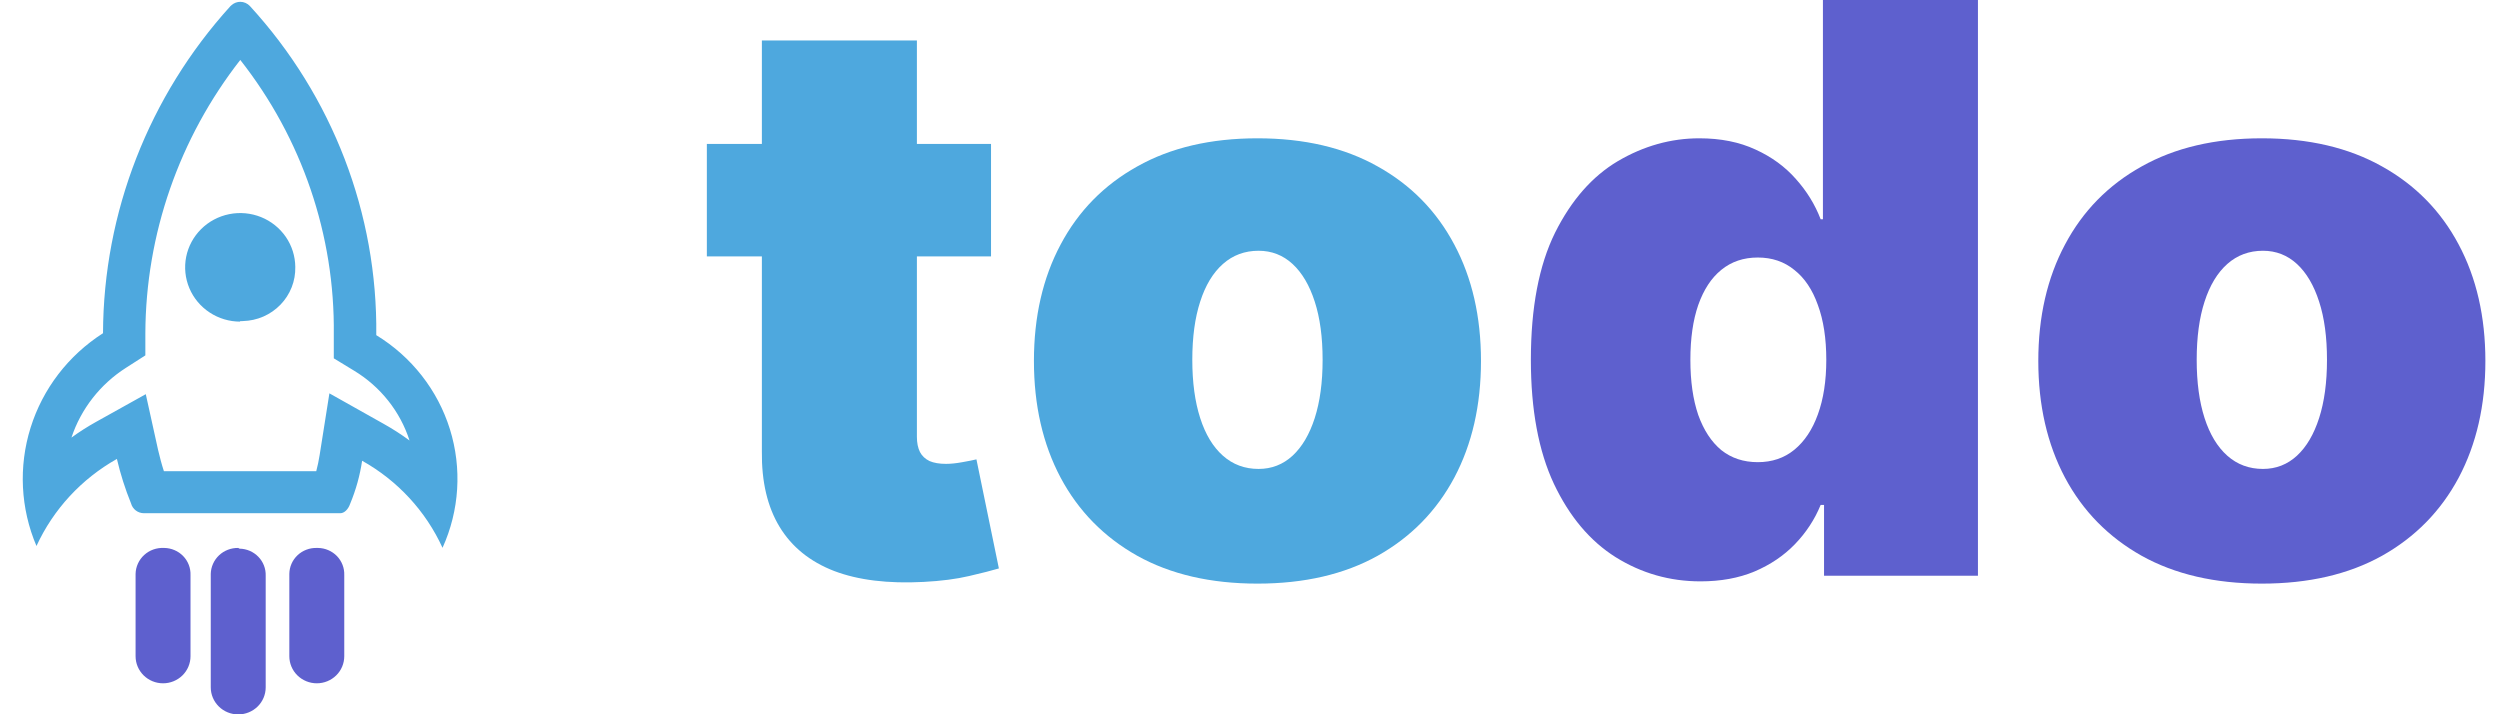 <svg width="112" height="32" viewBox="0 0 112 32" fill="none" xmlns="http://www.w3.org/2000/svg">
<path d="M44.398 6.448V11.486H31.667V6.448H44.398ZM34.132 1.814H41.077V19.572C41.077 19.84 41.123 20.067 41.215 20.252C41.307 20.428 41.45 20.562 41.643 20.655C41.836 20.739 42.083 20.781 42.385 20.781C42.595 20.781 42.838 20.756 43.115 20.705C43.4 20.655 43.61 20.613 43.744 20.579L44.75 25.466C44.44 25.558 43.996 25.672 43.417 25.806C42.847 25.94 42.167 26.029 41.379 26.07C39.785 26.154 38.447 25.991 37.366 25.579C36.284 25.16 35.47 24.5 34.925 23.602C34.38 22.704 34.116 21.578 34.132 20.227V1.814Z" fill="#4EA8DE"/>
<path d="M56.334 26.146C54.237 26.146 52.442 25.73 50.95 24.899C49.457 24.06 48.312 22.892 47.515 21.398C46.718 19.895 46.32 18.153 46.32 16.171C46.32 14.19 46.718 12.452 47.515 10.957C48.312 9.454 49.457 8.287 50.95 7.456C52.442 6.616 54.237 6.196 56.334 6.196C58.431 6.196 60.226 6.616 61.719 7.456C63.212 8.287 64.356 9.454 65.153 10.957C65.95 12.452 66.348 14.19 66.348 16.171C66.348 18.153 65.95 19.895 65.153 21.398C64.356 22.892 63.212 24.06 61.719 24.899C60.226 25.73 58.431 26.146 56.334 26.146ZM56.384 21.008C56.971 21.008 57.479 20.81 57.907 20.416C58.334 20.021 58.666 19.458 58.901 18.728C59.135 17.997 59.253 17.128 59.253 16.121C59.253 15.105 59.135 14.236 58.901 13.514C58.666 12.783 58.334 12.221 57.907 11.826C57.479 11.432 56.971 11.234 56.384 11.234C55.764 11.234 55.231 11.432 54.787 11.826C54.342 12.221 54.002 12.783 53.768 13.514C53.533 14.236 53.415 15.105 53.415 16.121C53.415 17.128 53.533 17.997 53.768 18.728C54.002 19.458 54.342 20.021 54.787 20.416C55.231 20.81 55.764 21.008 56.384 21.008Z" fill="#4EA8DE"/>
<path d="M76.182 26.045C74.806 26.045 73.54 25.684 72.382 24.962C71.234 24.24 70.311 23.144 69.615 21.675C68.927 20.206 68.583 18.354 68.583 16.121C68.583 13.787 68.944 11.889 69.665 10.428C70.395 8.967 71.334 7.897 72.483 7.217C73.641 6.537 74.857 6.196 76.132 6.196C77.088 6.196 77.926 6.364 78.648 6.7C79.369 7.028 79.973 7.469 80.459 8.023C80.946 8.568 81.315 9.169 81.566 9.824H81.667V0H88.612V25.793H81.717V22.62H81.566C81.298 23.275 80.912 23.862 80.409 24.383C79.914 24.895 79.31 25.302 78.597 25.605C77.893 25.898 77.088 26.045 76.182 26.045ZM78.748 20.705C79.386 20.705 79.931 20.521 80.384 20.151C80.845 19.773 81.197 19.244 81.441 18.564C81.692 17.876 81.818 17.061 81.818 16.121C81.818 15.164 81.692 14.345 81.441 13.665C81.197 12.976 80.845 12.452 80.384 12.091C79.931 11.721 79.386 11.537 78.748 11.537C78.111 11.537 77.566 11.721 77.113 12.091C76.668 12.452 76.325 12.976 76.081 13.665C75.846 14.345 75.729 15.164 75.729 16.121C75.729 17.078 75.846 17.901 76.081 18.589C76.325 19.27 76.668 19.794 77.113 20.164C77.566 20.525 78.111 20.705 78.748 20.705Z" fill="#5E60CE"/>
<path d="M101.331 26.146C99.234 26.146 97.439 25.73 95.946 24.899C94.453 24.06 93.308 22.892 92.512 21.398C91.715 19.895 91.316 18.153 91.316 16.171C91.316 14.19 91.715 12.452 92.512 10.957C93.308 9.454 94.453 8.287 95.946 7.456C97.439 6.616 99.234 6.196 101.331 6.196C103.427 6.196 105.222 6.616 106.715 7.456C108.208 8.287 109.353 9.454 110.15 10.957C110.946 12.452 111.345 14.19 111.345 16.171C111.345 18.153 110.946 19.895 110.15 21.398C109.353 22.892 108.208 24.06 106.715 24.899C105.222 25.73 103.427 26.146 101.331 26.146ZM101.381 21.008C101.968 21.008 102.475 20.81 102.903 20.416C103.331 20.021 103.662 19.458 103.897 18.728C104.132 17.997 104.249 17.128 104.249 16.121C104.249 15.105 104.132 14.236 103.897 13.514C103.662 12.783 103.331 12.221 102.903 11.826C102.475 11.432 101.968 11.234 101.381 11.234C100.76 11.234 100.228 11.432 99.783 11.826C99.339 12.221 98.999 12.783 98.764 13.514C98.529 14.236 98.412 15.105 98.412 16.121C98.412 17.128 98.529 17.997 98.764 18.728C98.999 19.458 99.339 20.021 99.783 20.416C100.228 20.81 100.76 21.008 101.381 21.008Z" fill="#5E60CE"/>
<g clip-path="url(#clip0_401_146)">
<path d="M10.761 2.681C13.53 6.199 15.008 10.538 14.954 14.99V16.053L15.867 16.609C17.047 17.324 17.928 18.434 18.347 19.735C17.979 19.463 17.593 19.215 17.193 18.991L14.757 17.622L14.32 20.385C14.282 20.629 14.231 20.871 14.168 21.11H7.343C7.241 20.798 7.159 20.485 7.083 20.16L6.531 17.659L4.286 18.91C3.91 19.12 3.548 19.351 3.201 19.604C3.629 18.317 4.491 17.214 5.643 16.478L6.512 15.921V14.934C6.528 10.5 8.023 6.194 10.768 2.681H10.761ZM10.768 0.081C10.626 0.081 10.488 0.132 10.381 0.224L10.324 0.274C6.666 4.306 4.635 9.519 4.615 14.928C3.063 15.92 1.914 17.419 1.37 19.161C0.825 20.904 0.918 22.779 1.634 24.461C2.389 22.819 3.649 21.454 5.237 20.56C5.396 21.24 5.608 21.907 5.871 22.554C5.905 22.679 5.979 22.789 6.082 22.868C6.185 22.947 6.311 22.991 6.442 22.992H15.246C15.423 22.992 15.601 22.823 15.69 22.561C15.947 21.945 16.125 21.3 16.223 20.641C17.813 21.532 19.075 22.898 19.825 24.542C20.584 22.869 20.702 20.981 20.156 19.229C19.61 17.477 18.438 15.98 16.857 15.015C16.92 9.575 14.899 4.312 11.199 0.274C11.144 0.214 11.077 0.165 11.001 0.132C10.926 0.098 10.844 0.081 10.761 0.081L10.768 0.081Z" fill="#4EA8DE"/>
<path d="M10.761 14.409C10.274 14.409 9.798 14.267 9.393 14C8.987 13.734 8.671 13.355 8.484 12.912C8.297 12.469 8.247 11.98 8.34 11.509C8.434 11.038 8.667 10.605 9.01 10.264C9.353 9.923 9.791 9.69 10.269 9.594C10.746 9.498 11.241 9.544 11.693 9.725C12.144 9.906 12.53 10.215 12.804 10.612C13.077 11.01 13.225 11.478 13.229 11.958V11.958C13.236 12.269 13.182 12.579 13.068 12.869C12.954 13.159 12.783 13.425 12.565 13.65C12.347 13.875 12.086 14.056 11.798 14.182C11.509 14.308 11.198 14.376 10.882 14.384C10.842 14.39 10.801 14.39 10.761 14.384V14.409Z" fill="#4EA8DE"/>
<path d="M14.193 24.548C14.034 24.543 13.876 24.57 13.728 24.626C13.58 24.682 13.444 24.766 13.329 24.875C13.215 24.983 13.123 25.113 13.06 25.256C12.997 25.4 12.964 25.555 12.962 25.711V29.399C12.962 29.721 13.092 30.03 13.323 30.257C13.554 30.484 13.867 30.612 14.193 30.612C14.519 30.612 14.832 30.484 15.063 30.257C15.294 30.03 15.423 29.721 15.423 29.399V25.761C15.428 25.605 15.402 25.45 15.345 25.304C15.289 25.159 15.204 25.025 15.095 24.912C14.985 24.8 14.854 24.709 14.709 24.647C14.564 24.584 14.408 24.551 14.25 24.548H14.193Z" fill="#5E60CE"/>
<path d="M7.343 24.548C7.181 24.54 7.02 24.564 6.868 24.618C6.716 24.672 6.577 24.756 6.458 24.865C6.34 24.973 6.245 25.104 6.179 25.249C6.113 25.395 6.077 25.552 6.074 25.711V29.399C6.074 29.721 6.204 30.029 6.435 30.257C6.665 30.484 6.978 30.612 7.305 30.612C7.631 30.612 7.944 30.484 8.175 30.257C8.406 30.029 8.535 29.721 8.535 29.399V25.761C8.54 25.605 8.514 25.45 8.457 25.304C8.401 25.159 8.316 25.025 8.206 24.912C8.097 24.799 7.966 24.709 7.821 24.647C7.676 24.584 7.52 24.551 7.362 24.548H7.343Z" fill="#5E60CE"/>
<path d="M10.673 24.548C10.514 24.545 10.357 24.573 10.21 24.629C10.062 24.686 9.927 24.77 9.813 24.878C9.699 24.986 9.607 25.116 9.544 25.258C9.48 25.401 9.445 25.555 9.442 25.711V30.794C9.442 31.115 9.572 31.424 9.803 31.651C10.033 31.878 10.346 32.006 10.673 32.006C10.999 32.006 11.312 31.878 11.543 31.651C11.774 31.424 11.903 31.115 11.903 30.794V25.792C11.908 25.637 11.882 25.481 11.825 25.335C11.769 25.19 11.684 25.056 11.574 24.944C11.465 24.831 11.334 24.741 11.189 24.678C11.044 24.616 10.888 24.582 10.73 24.58L10.673 24.548Z" fill="#5E60CE"/>
</g>
<defs>
<clipPath id="clip0_401_146">
<rect width="19.485" height="31.919" fill="white" transform="translate(1 0.081)"/>
</clipPath>
</defs>
</svg>
